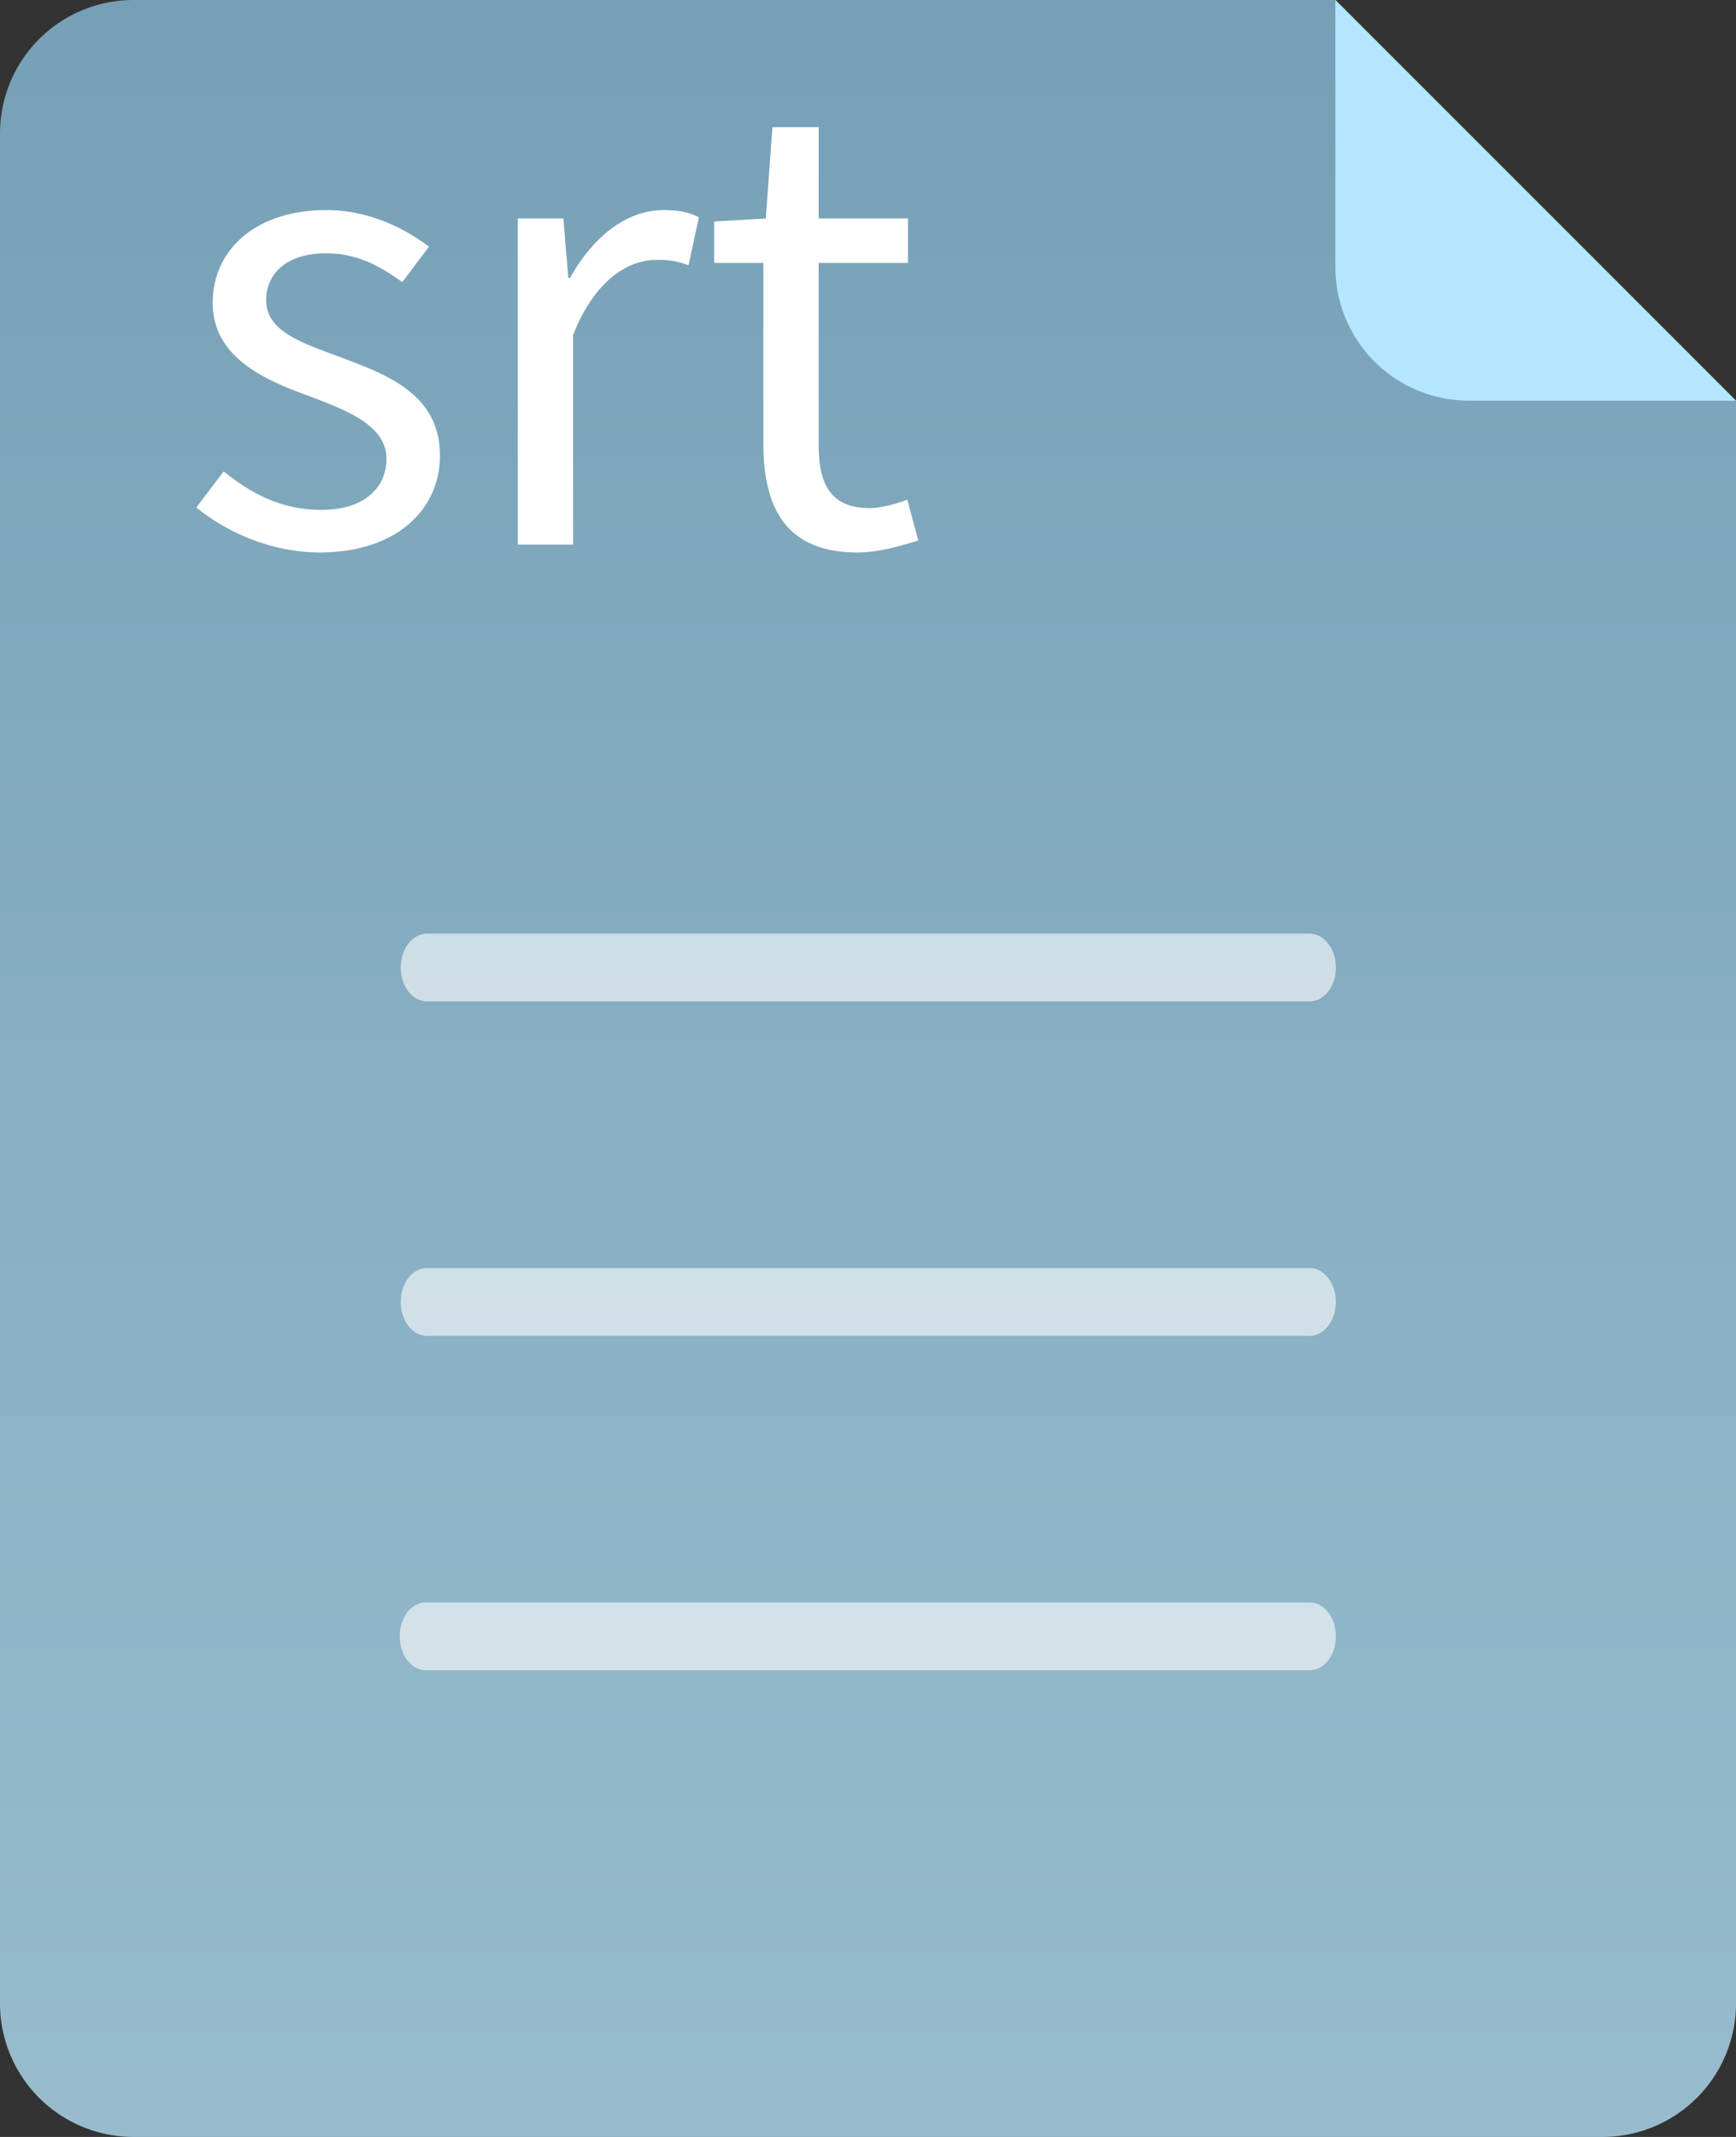 <svg xmlns="http://www.w3.org/2000/svg" width="26" height="32">
  <rect width="100%" height="100%" fill="#333333" stroke="none"/>
  <defs>
    <linearGradient id="a" x1="0%" x2="0%" y1="100%" y2="0%">
      <stop offset="0%" stop-color="#98BCCD"/>
      <stop offset="100%" stop-color="#76A0B7"/>
    </linearGradient>
  </defs>
  <path fill-rule="evenodd" fill="url(#a)" d="M26 6v24a2 2 0 0 1-2 2H2a2 2 0 0 1-2-2V2a2 2 0 0 1 2-2h18l6 6z"/>
  <path fill-rule="evenodd" fill="#B5E6FF" d="M26 6h-4a2 2 0 0 1-2-2V0l6 6z"/>
  <path fill-rule="evenodd" opacity=".6" fill="#FFF" d="M19.612 20.004H6.396c-.218 0-.394-.226-.394-.504v-.008c0-.278.176-.504.394-.504h13.216c.218 0 .395.226.395.504v.008c0 .278-.177.504-.395.504zm0-5.008H6.396c-.218 0-.394-.225-.394-.503v-.008c0-.279.176-.504.394-.504h13.216c.218 0 .395.225.395.504v.008c0 .278-.177.503-.395.503zm-13.234 9h13.238c.216 0 .391.225.391.504v.008c0 .278-.175.504-.391.504H6.378c-.216 0-.391-.226-.391-.504V24.5c0-.279.175-.504.391-.504z"/>
  <path fill-rule="evenodd" fill="#FFF" d="M12.261 6.663c0 .603.191.945.764.945.173 0 .401-.063.564-.126l.164.611c-.282.09-.609.18-.91.18-1.055 0-1.41-.647-1.41-1.628V3.937h-.737v-.62l.773-.045.1-1.368h.692v1.368h1.338v.665h-1.338v2.726zM9.83 3.892c-.409 0-.919.288-1.247 1.125v3.139h-.828V3.272h.683l.073.89h.027c.346-.62.846-1.016 1.401-1.016.219 0 .373.027.528.108l-.155.719a1.18 1.18 0 0 0-.482-.081zM5.078 5.341c.719.27 1.511.557 1.511 1.484 0 .792-.637 1.448-1.802 1.448-.7 0-1.374-.288-1.847-.674l.41-.54c.427.342.873.576 1.464.576.656 0 .974-.342.974-.765 0-.495-.582-.72-1.128-.927-.692-.251-1.474-.584-1.474-1.412 0-.774.628-1.385 1.701-1.385.61 0 1.147.252 1.538.548l-.4.531c-.346-.252-.692-.432-1.138-.432-.618 0-.901.324-.901.702 0 .468.537.639 1.092.846z"/>
</svg>

